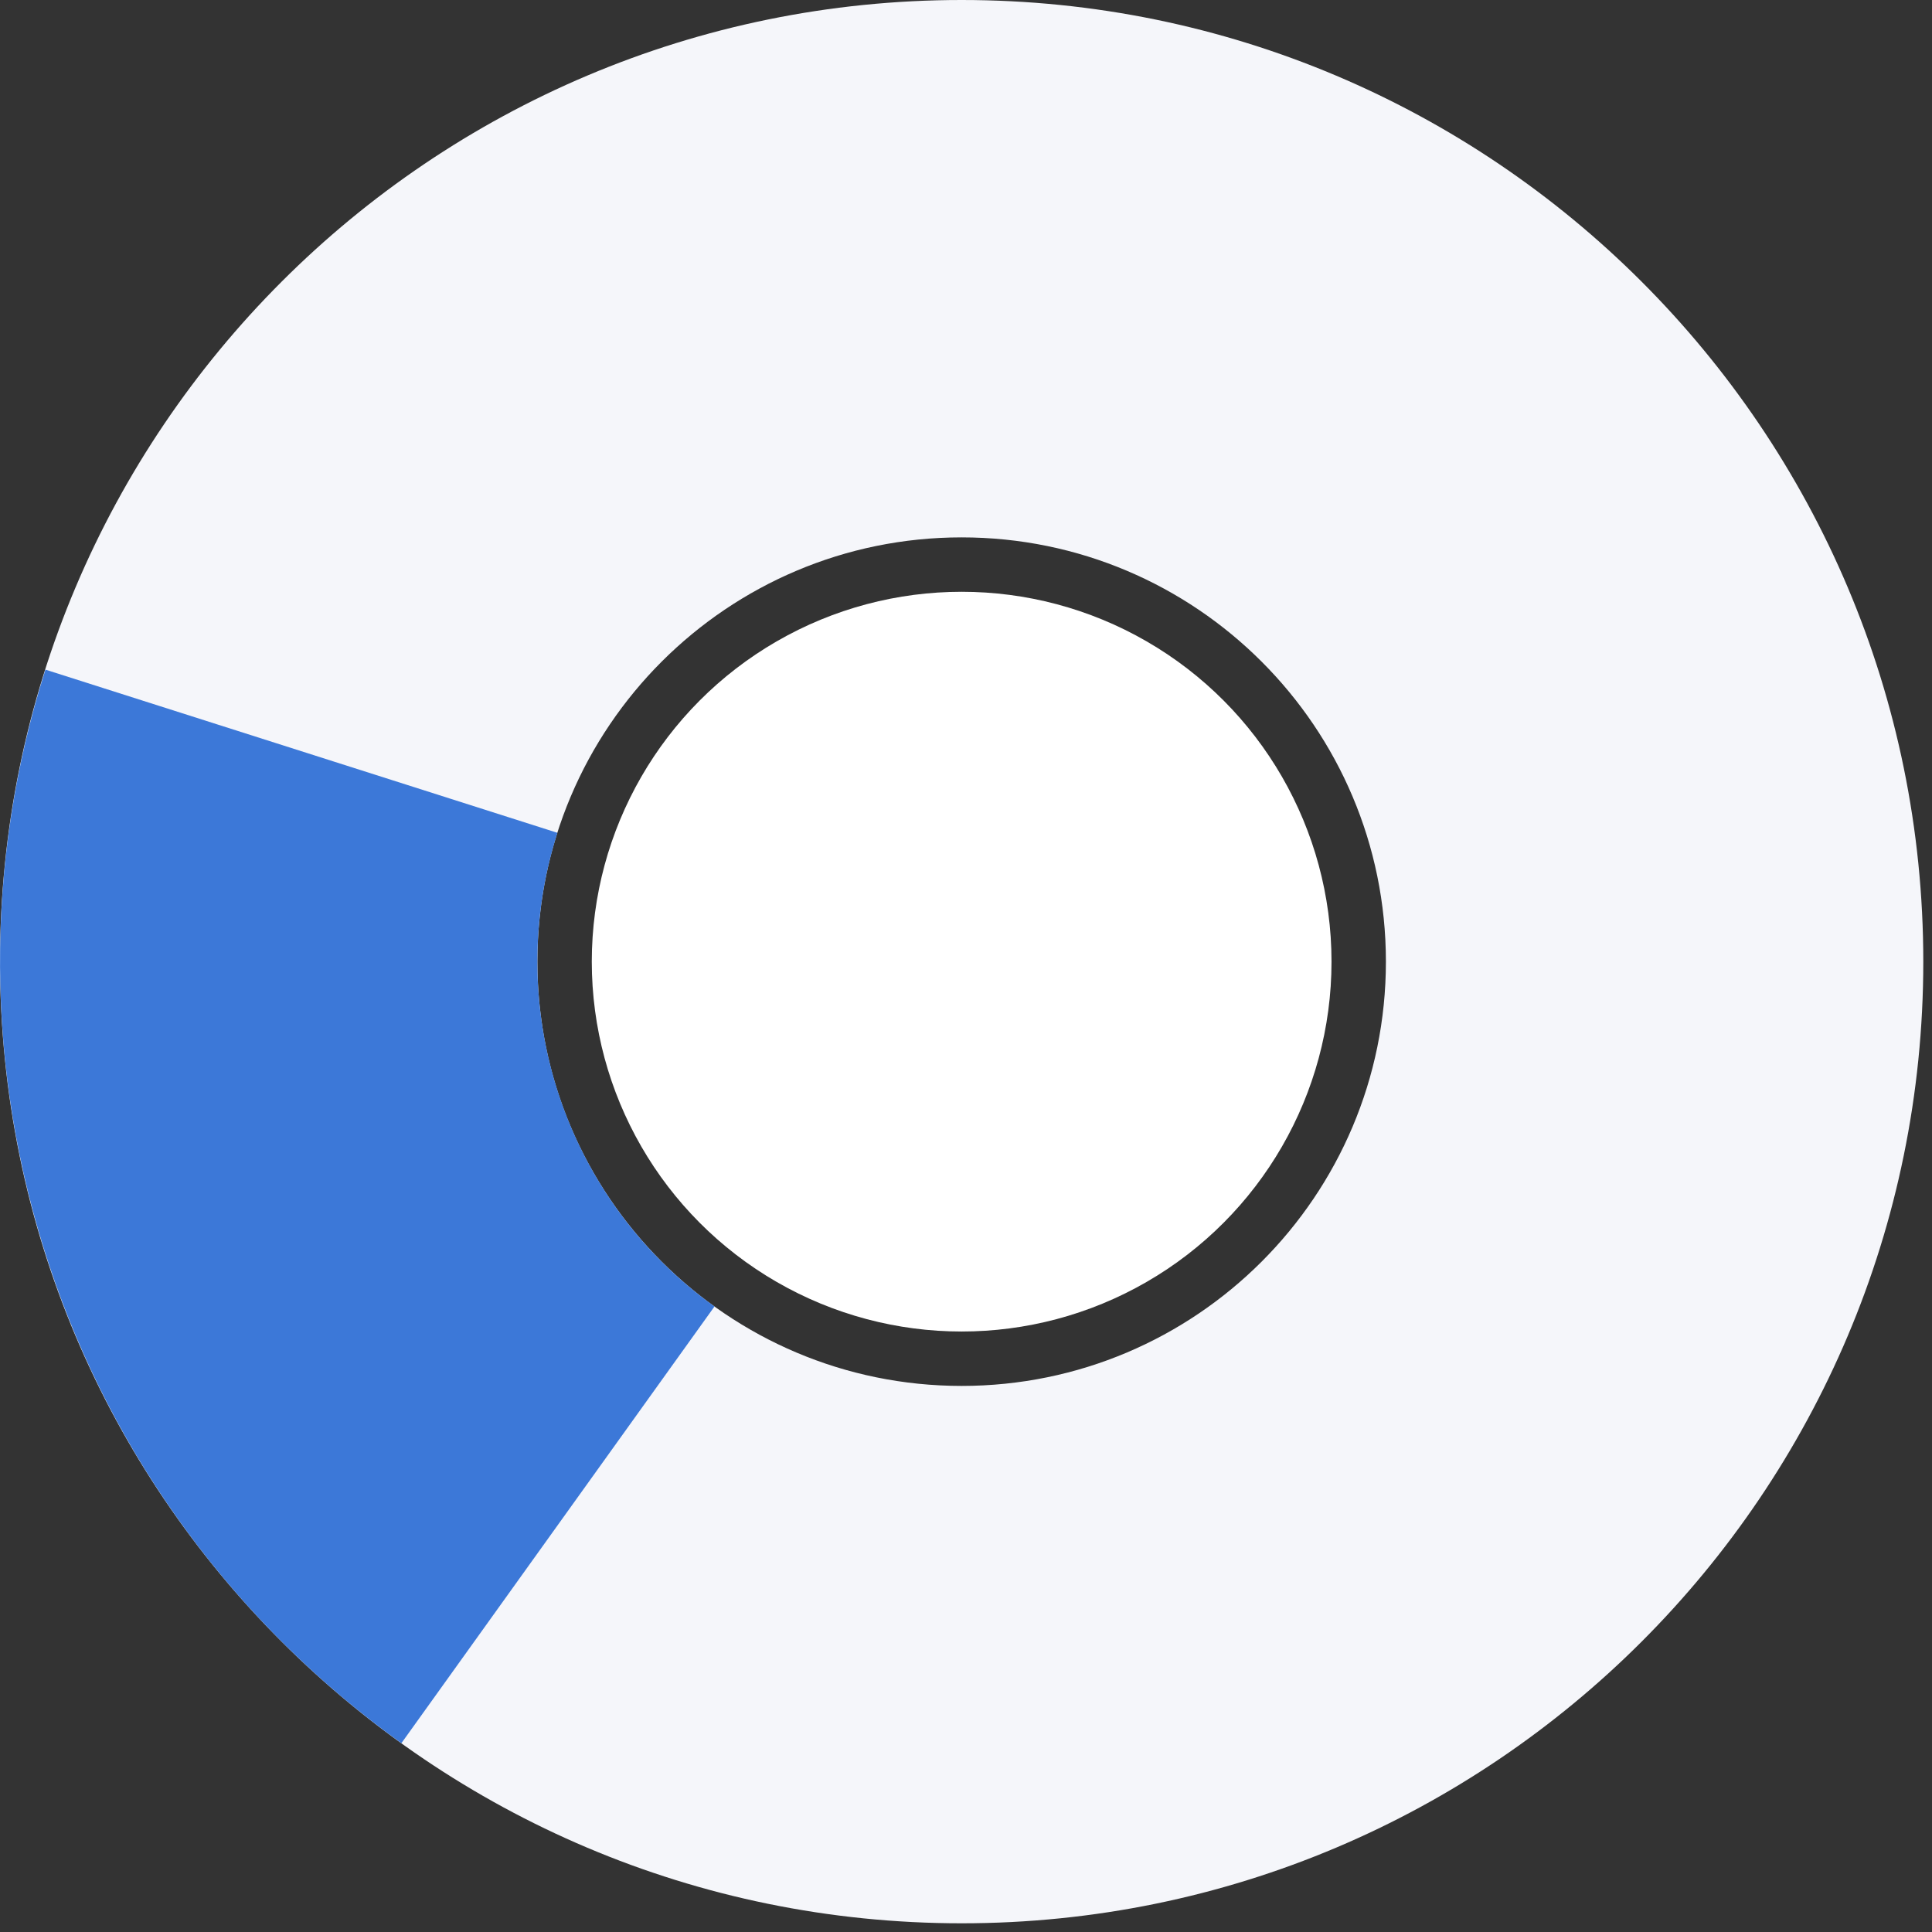 <svg viewBox="0 0 222 222" fill="none" xmlns="http://www.w3.org/2000/svg" id="908df9b6" x="0" y="0"><rect x="0" y="0" width="222" height="222" fill="#333333" stroke="none"/><g id="Dashboard" data-node-id="145:1367"><g id="Frame 181" data-node-id="153:154"><g id="Frame 174" data-node-id="146:1404"><g id="Frame 162_2" data-node-id="146:1401"><path id="Ellipse 9" data-node-id="167:190" d="M221,110.5c0,61.027 -49.47,110.5 -110.5,110.5c-61.03,0 -110.5,-49.473 -110.5,-110.5c0,-61.027 49.47,-110.5 110.5,-110.5c61.03,0 110.5,49.473 110.5,110.5zM61.75,110.5c0,26.925 21.83,48.752 48.75,48.752c26.92,0 48.75,-21.827 48.75,-48.752c0,-26.925 -21.83,-48.752 -48.75,-48.752c-26.92,0 -48.75,21.827 -48.75,48.752z" fill="#F5F6FA"/><path id="Ellipse 12" data-node-id="167:213" d="M46.12,200.309c-18.98,-13.604 -33.16,-32.869 -40.5,-55.032c-7.35,-22.163 -7.49,-46.084 -0.4,-68.331l58.83,18.75c-3.13,9.815 -3.07,20.369 0.18,30.147c3.24,9.779 9.49,18.278 17.87,24.28z" fill="#3C78D8"/><circle id="Ellipse 11" data-node-id="167:200" cx="110.5" cy="110.5" r="42.5" fill="white"/></g></g></g></g><defs/></svg>
